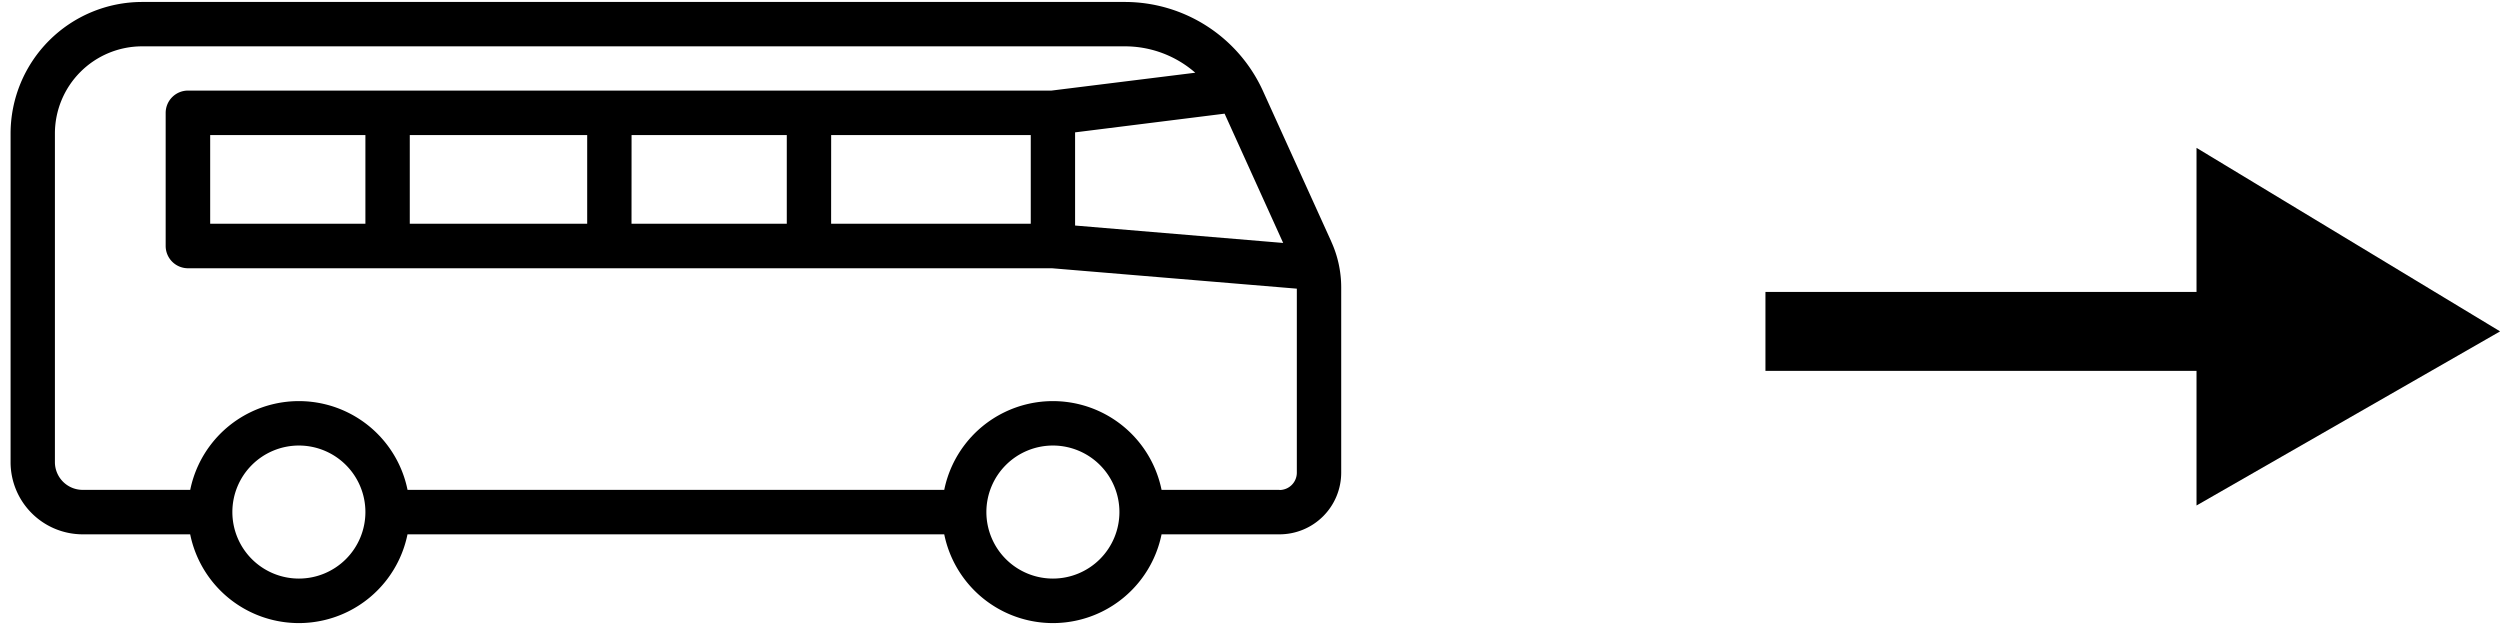 <svg xmlns="http://www.w3.org/2000/svg" xmlns:xlink="http://www.w3.org/1999/xlink" width="56" height="14.058" viewBox="0 0 56 14.058">
  <defs>
    <clipPath id="clip-path">
      <rect id="Rectangle_1644" data-name="Rectangle 1644" width="30.279" height="14.058" fill="rgba(0,0,0,0)"/>
    </clipPath>
  </defs>
  <g id="bus-back" transform="translate(-398.5 -370.411)">
    <g id="Group_1403" data-name="Group 1403" transform="translate(398.5 370.411)">
      <g id="Group_868" data-name="Group 868" transform="translate(0 0)">
        <g id="Group_867" data-name="Group 867" transform="translate(0 0)" clip-path="url(#clip-path)">
          <path id="Path_21534" data-name="Path 21534" d="M86.583,314.255l-1.536-3.385a3.4,3.4,0,0,0-3.08-1.98H59.946A2.949,2.949,0,0,0,57,311.836V319.2a1.617,1.617,0,0,0,1.614,1.615h2.409a2.484,2.484,0,0,0,4.868,0H77.914a2.484,2.484,0,0,0,4.868,0h2.643a1.382,1.382,0,0,0,1.381-1.381v-4.148a2.475,2.475,0,0,0-.223-1.029Zm-1.077.033-4.661-.39v-2.087l3.349-.419Zm-22.048,7.518a1.49,1.49,0,1,1,1.49-1.49,1.49,1.49,0,0,1-1.49,1.49Zm16.89,0a1.49,1.49,0,1,1,1.49-1.49,1.49,1.49,0,0,1-1.49,1.49Zm5.077-1.987H82.782a2.484,2.484,0,0,0-4.868,0H65.892a2.484,2.484,0,0,0-4.868,0H58.614a.622.622,0,0,1-.621-.621v-7.362a1.954,1.954,0,0,1,1.952-1.952H81.967a2.394,2.394,0,0,1,1.57.591l-3.22.4H60.974a.5.5,0,0,0-.5.5v2.98a.5.5,0,0,0,.5.5H80.327l5.485.457v4.123a.388.388,0,0,1-.387.387Zm-23.954-5.961v-1.987h3.477v1.987Zm4.471-1.987h3.974v1.987H65.942Zm4.968,0h3.477v1.987H70.909Zm4.471,0h4.471v1.987H75.38Zm0,0" transform="translate(-56.763 -308.846)"/>
        </g>
      </g>
    </g>
    <g id="Forward_arrow" data-name="Forward arrow" transform="translate(438.046 373.723)">
      <path id="Path_10" data-name="Path 10" d="M6.3,1.529V4.757H-3.356V6.524h13.1L6.3,5.64v3.9l6.8-3.9Z" transform="translate(3.356 -1.529)"/>
    </g>
  </g>
</svg>
